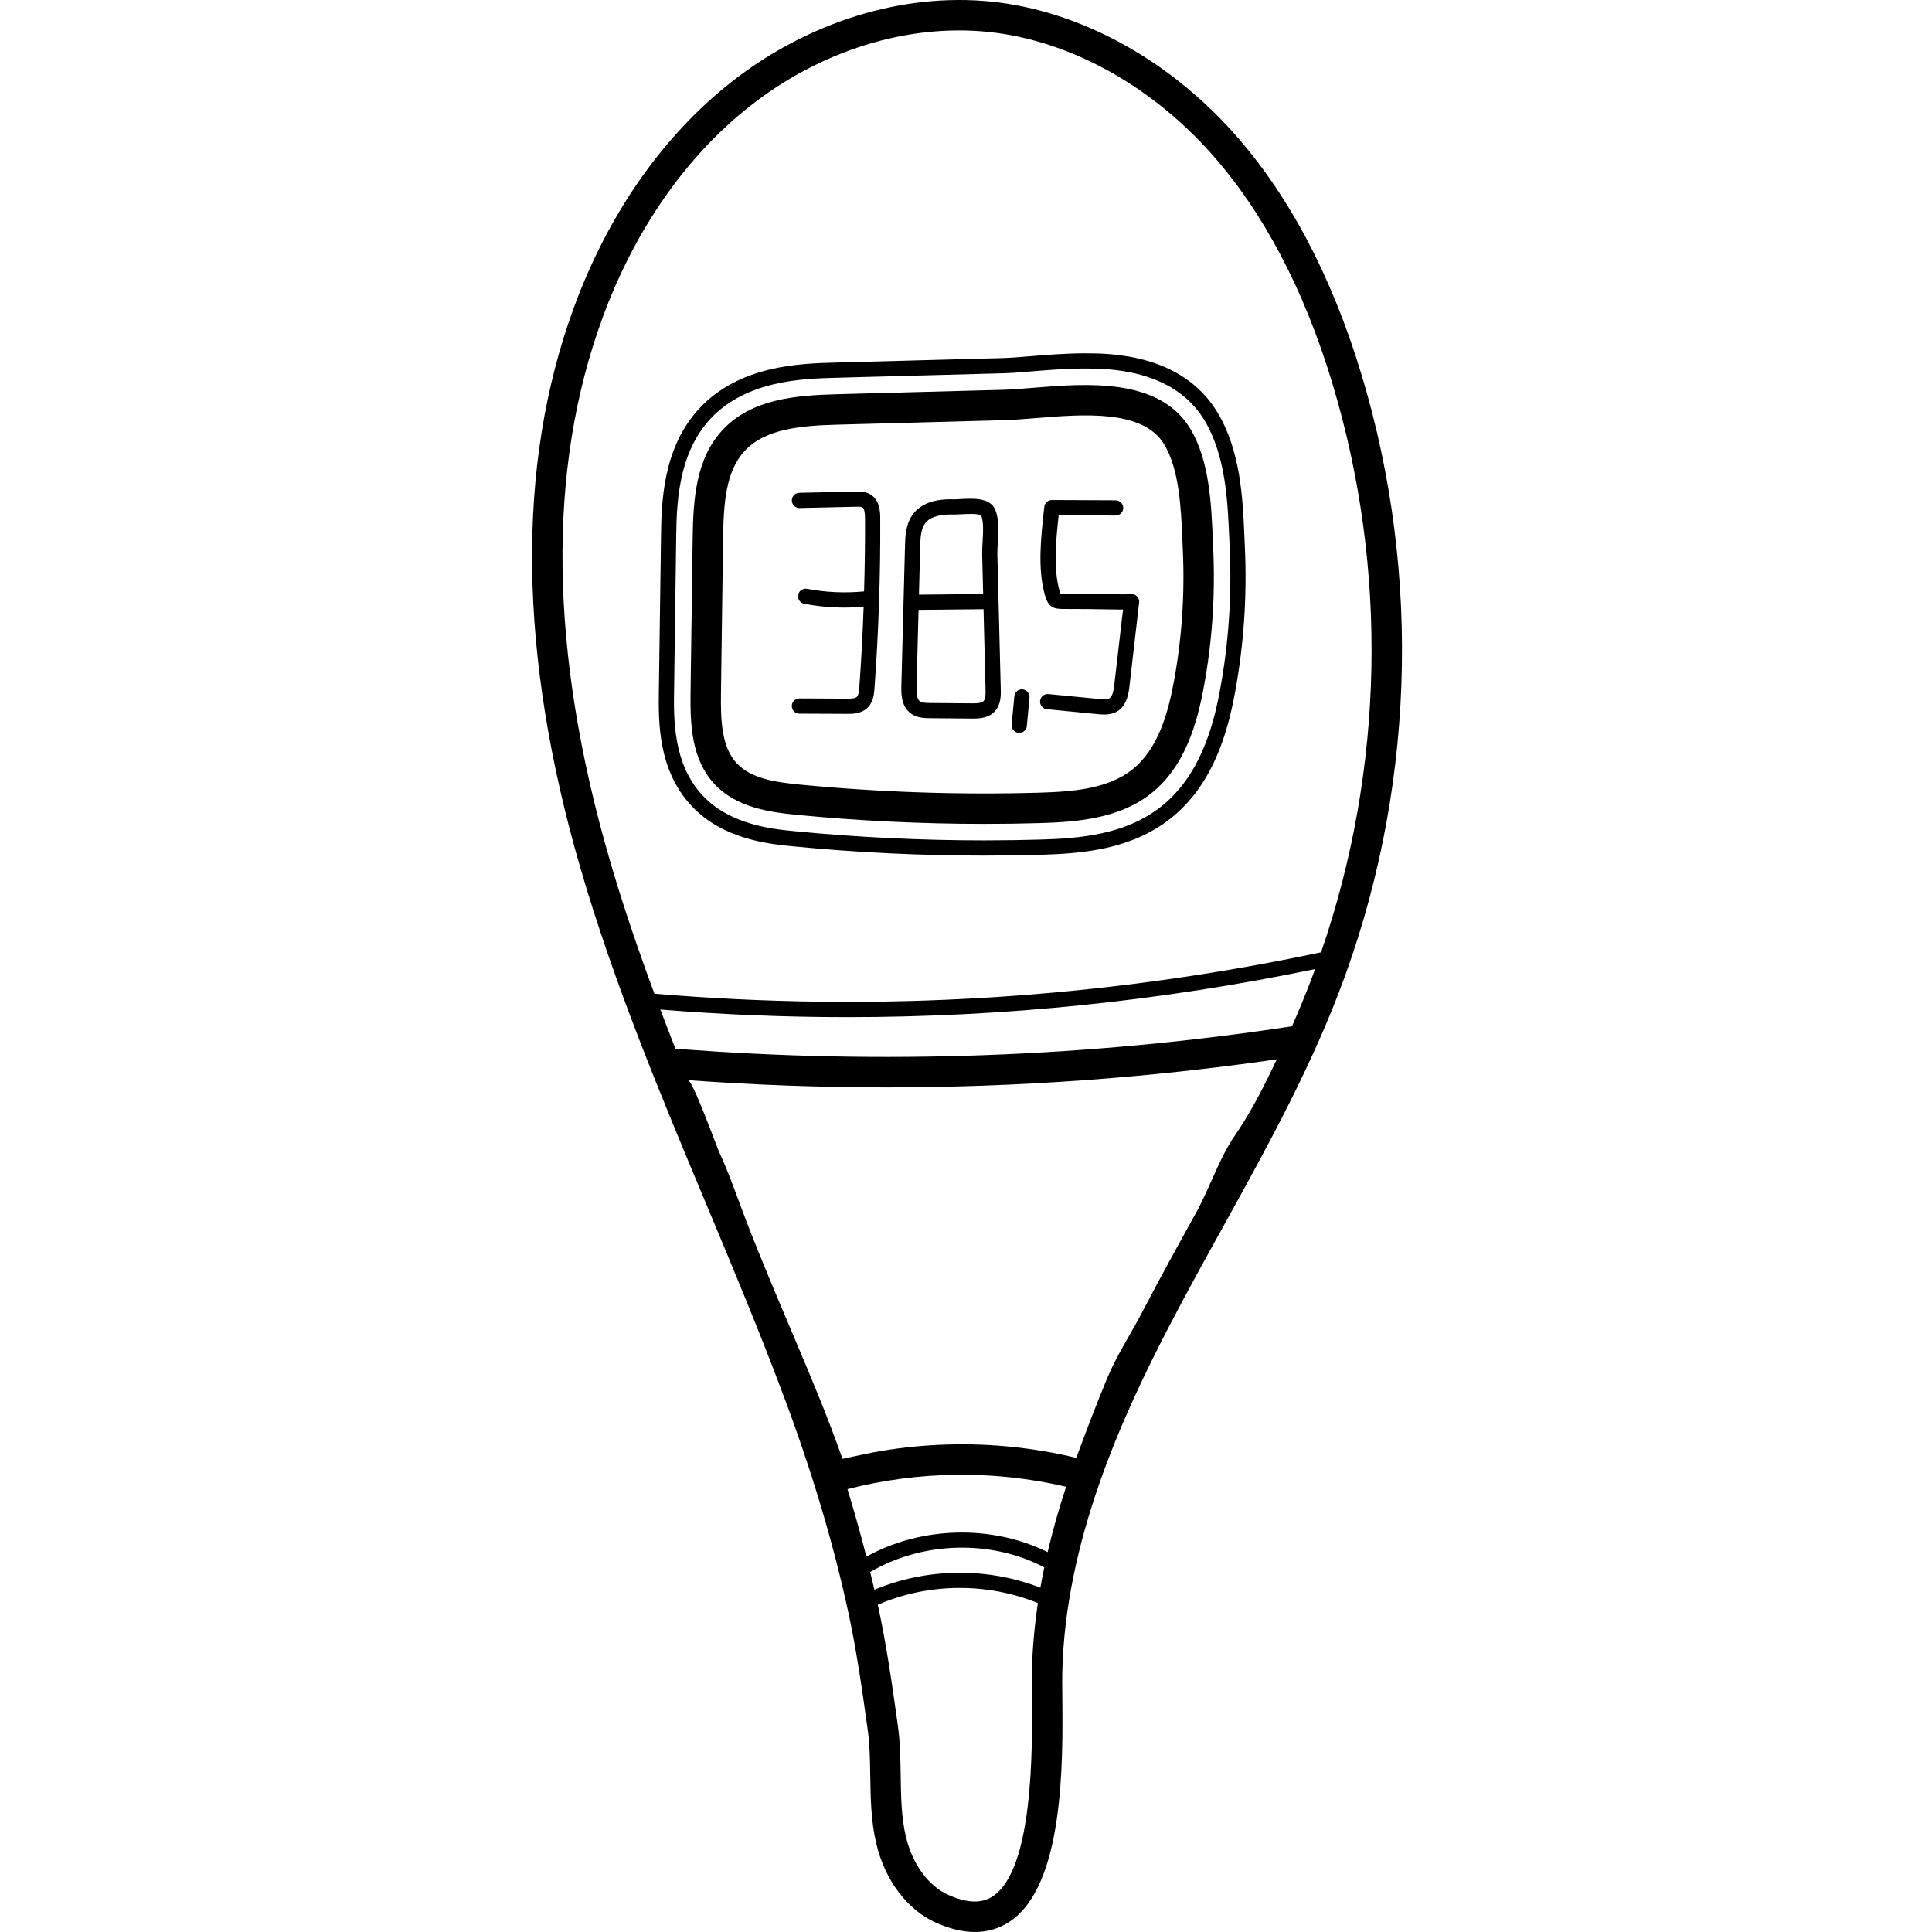 <svg xmlns="http://www.w3.org/2000/svg" height="512pt" version="1.1" viewBox="-141 0 512 512.001" width="512pt">
<g id="surface1">
<path d="M 219.785 99.168 C 211.855 72.953 200.402 51.375 185.754 35.031 C 168.184 15.438 144.871 2.828 121.781 0.438 C 98.137 -2.004 72.902 5.836 52.539 21.957 C 34.461 36.27 20.133 56.852 11.098 81.473 C -4.266 123.336 -3.676 173.363 12.848 230.16 C 21.723 260.668 34.152 290.383 46.172 319.125 C 53.004 335.453 60.066 352.344 66.379 369.145 C 74.117 389.746 79.832 408.816 83.844 427.438 C 85.969 437.293 87.414 447.277 88.949 458.375 C 89.504 462.363 89.562 466.418 89.629 470.715 C 89.719 476.578 89.809 482.645 91.242 488.66 C 93.562 498.395 99.512 506.219 107.152 509.586 C 110.801 511.195 114.211 512 117.371 512 C 120.715 512 123.773 511.094 126.52 509.289 C 141.004 499.746 140.691 467.047 140.527 449.48 C 140.504 446.91 140.48 444.688 140.52 443.105 C 141.324 408.609 156.094 375.984 168.871 351.41 C 173.434 342.633 178.324 333.797 183.055 325.25 C 194.059 305.363 205.438 284.797 213.773 263.117 C 233.844 210.922 235.98 152.695 219.785 99.168 Z M 132.465 449.559 C 132.594 463.285 132.898 495.43 122.086 502.555 C 119.145 504.492 115.324 504.379 110.402 502.211 C 105.059 499.855 100.824 494.09 99.086 486.789 C 97.855 481.637 97.777 476.273 97.691 470.594 C 97.625 466.246 97.559 461.746 96.938 457.27 C 95.375 446.008 93.906 435.867 91.727 425.738 C 91.691 425.586 91.656 425.434 91.621 425.281 C 104.965 419.473 120.582 419.336 134.047 424.832 C 133.164 430.773 132.602 436.809 132.457 442.918 C 132.418 444.633 132.438 446.914 132.465 449.559 Z M 134.707 420.754 C 120.684 415.301 104.605 415.484 90.723 421.301 C 90.363 419.738 89.996 418.168 89.613 416.598 C 103.383 408.504 121.598 407.938 135.742 415.363 C 135.371 417.148 135.023 418.945 134.707 420.754 Z M 136.637 411.324 C 121.797 403.969 103.102 404.5 88.605 412.523 C 87.109 406.641 85.434 400.684 83.59 394.641 C 102.527 389.773 122.48 389.547 141.531 394.004 C 139.672 399.629 138.016 405.414 136.637 411.324 Z M 187.133 299.617 C 186.879 299.996 186.621 300.379 186.363 300.754 C 182.066 306.969 179.664 314.723 175.996 321.348 C 171.242 329.938 166.328 338.82 161.715 347.691 C 158.617 353.652 154.969 359.102 152.398 365.285 C 149.512 372.242 146.832 379.281 144.219 386.348 C 133.012 383.645 121.449 382.461 109.926 382.816 C 104.172 382.992 98.43 383.547 92.746 384.484 C 89.242 385.062 85.762 385.887 82.277 386.605 C 80.445 381.508 78.566 376.461 76.539 371.441 C 74.32 365.941 72.023 360.477 69.715 355.016 C 65.312 344.59 60.855 334.184 56.785 323.621 C 54.438 317.527 52.453 311.559 49.68 305.504 C 48.691 303.344 42.617 286.344 41.316 286.246 C 58.797 287.523 76.324 288.168 93.855 288.168 C 128.48 288.168 163.113 285.68 197.375 280.73 C 194.285 287.242 191.016 293.785 187.133 299.617 Z M 206.246 260.223 C 204.727 264.172 203.102 268.086 201.391 271.977 C 147.402 280.188 92.441 282.184 38 277.91 C 36.645 274.461 35.309 271.004 33.996 267.535 C 50.516 268.879 67.047 269.551 83.57 269.551 C 125.156 269.551 166.656 265.285 207.52 256.809 C 207.098 257.949 206.684 259.09 206.246 260.223 Z M 209.098 252.371 C 150.996 264.668 91.582 268.34 32.426 263.336 C 28.086 251.633 24.051 239.816 20.59 227.91 C 4.559 172.801 3.91 124.465 18.668 84.254 C 27.188 61.023 40.633 41.668 57.543 28.281 C 76.27 13.453 99.383 6.23 120.949 8.461 C 142.07 10.645 163.5 22.293 179.746 40.414 C 193.605 55.875 204.48 76.426 212.066 101.504 C 226.938 150.656 225.832 203.895 209.098 252.371 Z M 209.098 252.371 " style=" stroke:none;fill-rule:nonzero;fill:rgb(0%,0%,0%);fill-opacity:1;" />
<path d="M 180.398 142.766 C 180.008 133.543 179.523 122.066 174.438 113.621 C 166.266 100.039 146.922 101.621 132.801 102.773 C 129.91 103.012 127.18 103.234 124.895 103.297 L 80.812 104.477 C 69.672 104.777 58.152 105.754 50.504 113.938 C 43.438 121.496 42.711 132.211 42.566 142.539 L 42.004 183.43 C 41.887 192.184 42.277 201.277 48.359 207.797 C 54.078 213.922 62.629 215.219 70.191 215.949 C 86.629 217.539 103.27 218.34 119.84 218.34 C 124.703 218.34 129.559 218.27 134.402 218.133 C 144.324 217.852 155.617 216.984 164.098 210.242 C 173.102 203.082 176.242 191.566 177.969 182.332 C 180.242 170.211 181.094 157.75 180.508 145.305 C 180.473 144.48 180.434 143.633 180.398 142.766 Z M 170.047 180.852 C 168.574 188.707 166 198.43 159.082 203.93 C 152.539 209.129 143.188 209.816 134.172 210.074 C 113.16 210.672 91.895 209.949 70.965 207.922 C 64.594 207.305 58.055 206.363 54.254 202.293 C 50.211 197.957 49.965 190.949 50.066 183.543 L 50.629 142.652 C 50.754 133.535 51.289 124.906 56.395 119.445 C 61.918 113.535 71.594 112.793 81.027 112.539 L 125.113 111.355 C 127.613 111.289 130.453 111.055 133.461 110.812 C 146.145 109.773 161.934 108.484 167.531 117.777 C 171.555 124.461 171.992 134.801 172.344 143.105 C 172.379 143.984 172.418 144.848 172.457 145.688 C 173.012 157.508 172.199 169.336 170.047 180.852 Z M 170.047 180.852 " style=" stroke:none;fill-rule:nonzero;fill:rgb(0%,0%,0%);fill-opacity:1;" />
<path d="M 188.793 142.406 C 188.359 132.23 187.82 119.57 181.637 109.289 C 172.215 93.637 152.902 93.637 146.555 93.637 C 141.465 93.637 136.5 94.043 132.117 94.402 C 129.352 94.629 126.738 94.844 124.672 94.898 L 80.582 96.082 C 71.035 96.336 55.055 96.766 44.367 108.203 C 34.492 118.766 34.289 133.574 34.168 142.426 L 33.605 183.316 C 33.5 191.051 33.32 203.992 42.219 213.527 C 50.586 222.492 62.812 223.676 69.383 224.312 C 86.051 225.926 103 226.742 119.762 226.742 L 119.766 226.742 C 124.703 226.742 129.707 226.672 134.641 226.531 C 145.918 226.207 158.824 225.168 169.324 216.816 C 180.633 207.828 184.387 193.715 186.227 183.879 C 188.617 171.117 189.516 158.004 188.902 144.91 C 188.863 144.098 188.828 143.262 188.793 142.406 Z M 182.266 183.137 C 180.543 192.34 177.066 205.512 166.816 213.66 C 157.285 221.238 145.152 222.195 134.527 222.5 C 129.633 222.637 124.664 222.711 119.766 222.711 L 119.762 222.711 C 103.129 222.711 86.309 221.898 69.77 220.297 C 63.73 219.715 52.492 218.629 45.168 210.777 C 37.375 202.426 37.539 190.5 37.637 183.371 L 38.199 142.48 C 38.312 134.211 38.504 120.379 47.312 110.953 C 56.852 100.75 71.773 100.348 80.695 100.109 L 124.777 98.926 C 126.961 98.871 129.625 98.652 132.445 98.418 C 136.75 98.066 141.629 97.668 146.555 97.668 C 152.34 97.668 169.938 97.668 178.184 111.367 C 183.84 120.766 184.352 132.859 184.766 142.578 C 184.801 143.438 184.836 144.281 184.875 145.102 C 185.477 157.883 184.598 170.68 182.266 183.137 Z M 182.266 183.137 " style=" stroke:none;fill-rule:nonzero;fill:rgb(0%,0%,0%);fill-opacity:1;" />
<path d="M 89.629 131.004 C 88.297 130.207 86.793 130.242 85.801 130.262 L 70.812 130.602 C 69.699 130.625 68.816 131.547 68.844 132.66 C 68.867 133.773 69.82 134.656 70.902 134.633 L 85.891 134.293 C 86.453 134.281 87.223 134.266 87.559 134.465 C 88 134.73 88.23 135.703 88.238 137.359 C 88.273 143.789 88.176 150.258 87.992 156.727 C 82.941 157.215 77.863 156.992 72.871 156.039 C 71.781 155.836 70.723 156.551 70.516 157.645 C 70.309 158.738 71.023 159.793 72.117 160 C 75.664 160.676 79.246 161.012 82.836 161.012 C 84.516 161.012 86.195 160.91 87.875 160.762 C 87.621 167.898 87.246 175.031 86.73 182.109 C 86.652 183.141 86.531 184.277 86.043 184.711 C 85.582 185.125 84.539 185.16 83.5 185.148 L 70.859 185.09 C 70.855 185.09 70.852 185.09 70.852 185.09 C 69.742 185.09 68.84 185.984 68.836 187.094 C 68.828 188.207 69.727 189.117 70.84 189.121 L 83.477 189.18 C 83.57 189.18 83.664 189.18 83.766 189.18 C 85.125 189.18 87.18 189.098 88.723 187.727 C 90.477 186.164 90.648 183.809 90.75 182.402 C 91.84 167.465 92.352 152.305 92.27 137.336 C 92.262 135.91 92.246 132.57 89.629 131.004 Z M 89.629 131.004 " style=" stroke:none;fill-rule:nonzero;fill:rgb(0%,0%,0%);fill-opacity:1;" />
<path d="M 123.312 146.918 C 123.293 146.062 123.355 144.984 123.422 143.844 C 123.59 140.871 123.785 137.504 122.734 135.051 C 121.348 131.816 116.82 132.074 113.516 132.262 C 112.793 132.301 112.113 132.34 111.668 132.328 C 106.676 132.172 103.086 133.473 101 136.195 C 98.988 138.824 98.898 142.219 98.836 144.695 L 97.867 181.816 C 97.824 183.504 97.734 187.016 100.246 188.98 C 101.934 190.297 104.07 190.316 105.48 190.328 L 116.559 190.422 C 116.695 190.422 116.844 190.422 116.996 190.422 C 118.566 190.422 120.875 190.293 122.508 188.641 C 124.316 186.812 124.25 184.191 124.211 182.625 Z M 102.863 144.801 C 102.93 142.301 103.074 140.117 104.199 138.645 C 105.625 136.781 108.512 136.344 110.898 136.344 C 111.117 136.344 111.332 136.348 111.539 136.355 C 112.168 136.375 112.898 136.332 113.746 136.285 C 114.914 136.219 118.465 136.016 119.031 136.641 C 119.707 138.219 119.535 141.207 119.395 143.613 C 119.324 144.836 119.258 145.996 119.285 147.02 L 119.547 157.418 L 102.531 157.59 Z M 119.641 185.809 C 119.09 186.363 117.781 186.402 116.59 186.391 L 105.516 186.297 C 104.367 186.289 103.289 186.242 102.727 185.805 C 101.926 185.176 101.855 183.488 101.898 181.922 L 102.426 161.621 L 119.648 161.449 L 120.18 182.73 C 120.211 183.926 120.195 185.246 119.641 185.809 Z M 119.641 185.809 " style=" stroke:none;fill-rule:nonzero;fill:rgb(0%,0%,0%);fill-opacity:1;" />
<path d="M 130.008 182.688 C 128.895 182.578 127.914 183.398 127.812 184.504 L 127.105 192.02 C 127.004 193.129 127.816 194.113 128.926 194.215 C 128.988 194.223 129.055 194.227 129.117 194.227 C 130.145 194.227 131.023 193.441 131.121 192.398 L 131.824 184.879 C 131.93 183.773 131.113 182.789 130.008 182.688 Z M 130.008 182.688 " style=" stroke:none;fill-rule:nonzero;fill:rgb(0%,0%,0%);fill-opacity:1;" />
<path d="M 159.109 157.445 C 158.875 157.418 158.645 157.434 158.43 157.484 C 157.25 157.551 151.289 157.449 148.996 157.41 C 148.133 157.395 147.508 157.383 147.301 157.383 L 145.402 157.371 C 144.102 157.363 142.797 157.352 141.5 157.355 L 141 157.359 C 140.656 157.359 140.281 157.363 140.023 157.352 C 139.961 157.18 139.871 156.902 139.75 156.457 C 138.113 150.504 138.844 143.141 139.559 136.551 L 154.648 136.617 C 154.648 136.617 154.652 136.617 154.656 136.617 C 155.766 136.617 156.668 135.723 156.672 134.613 C 156.676 133.5 155.777 132.59 154.664 132.586 L 137.762 132.512 C 137.758 132.512 137.754 132.512 137.75 132.512 C 136.723 132.512 135.855 133.289 135.746 134.312 L 135.621 135.492 C 134.848 142.594 133.969 150.641 135.863 157.523 C 136.777 160.848 137.973 161.41 141.023 161.387 L 141.504 161.387 C 142.797 161.387 144.09 161.395 145.379 161.402 L 147.285 161.41 C 147.484 161.414 148.094 161.422 148.926 161.438 C 150.555 161.465 153.039 161.508 155.113 161.527 C 155.664 161.531 156.16 161.535 156.609 161.535 L 154.309 181.422 C 154.133 182.941 153.84 184.559 152.988 185.066 C 152.402 185.414 151.414 185.352 150.277 185.238 L 136.84 183.934 C 135.734 183.824 134.746 184.637 134.637 185.746 C 134.531 186.855 135.344 187.84 136.449 187.945 L 149.887 189.254 C 150.391 189.301 150.984 189.359 151.625 189.359 C 152.715 189.359 153.934 189.191 155.047 188.531 C 157.727 186.938 158.121 183.527 158.312 181.887 L 160.883 159.68 C 161.008 158.574 160.215 157.574 159.109 157.445 Z M 159.109 157.445 " style=" stroke:none;fill-rule:nonzero;fill:rgb(0%,0%,0%);fill-opacity:1;" />
</g>
</svg>